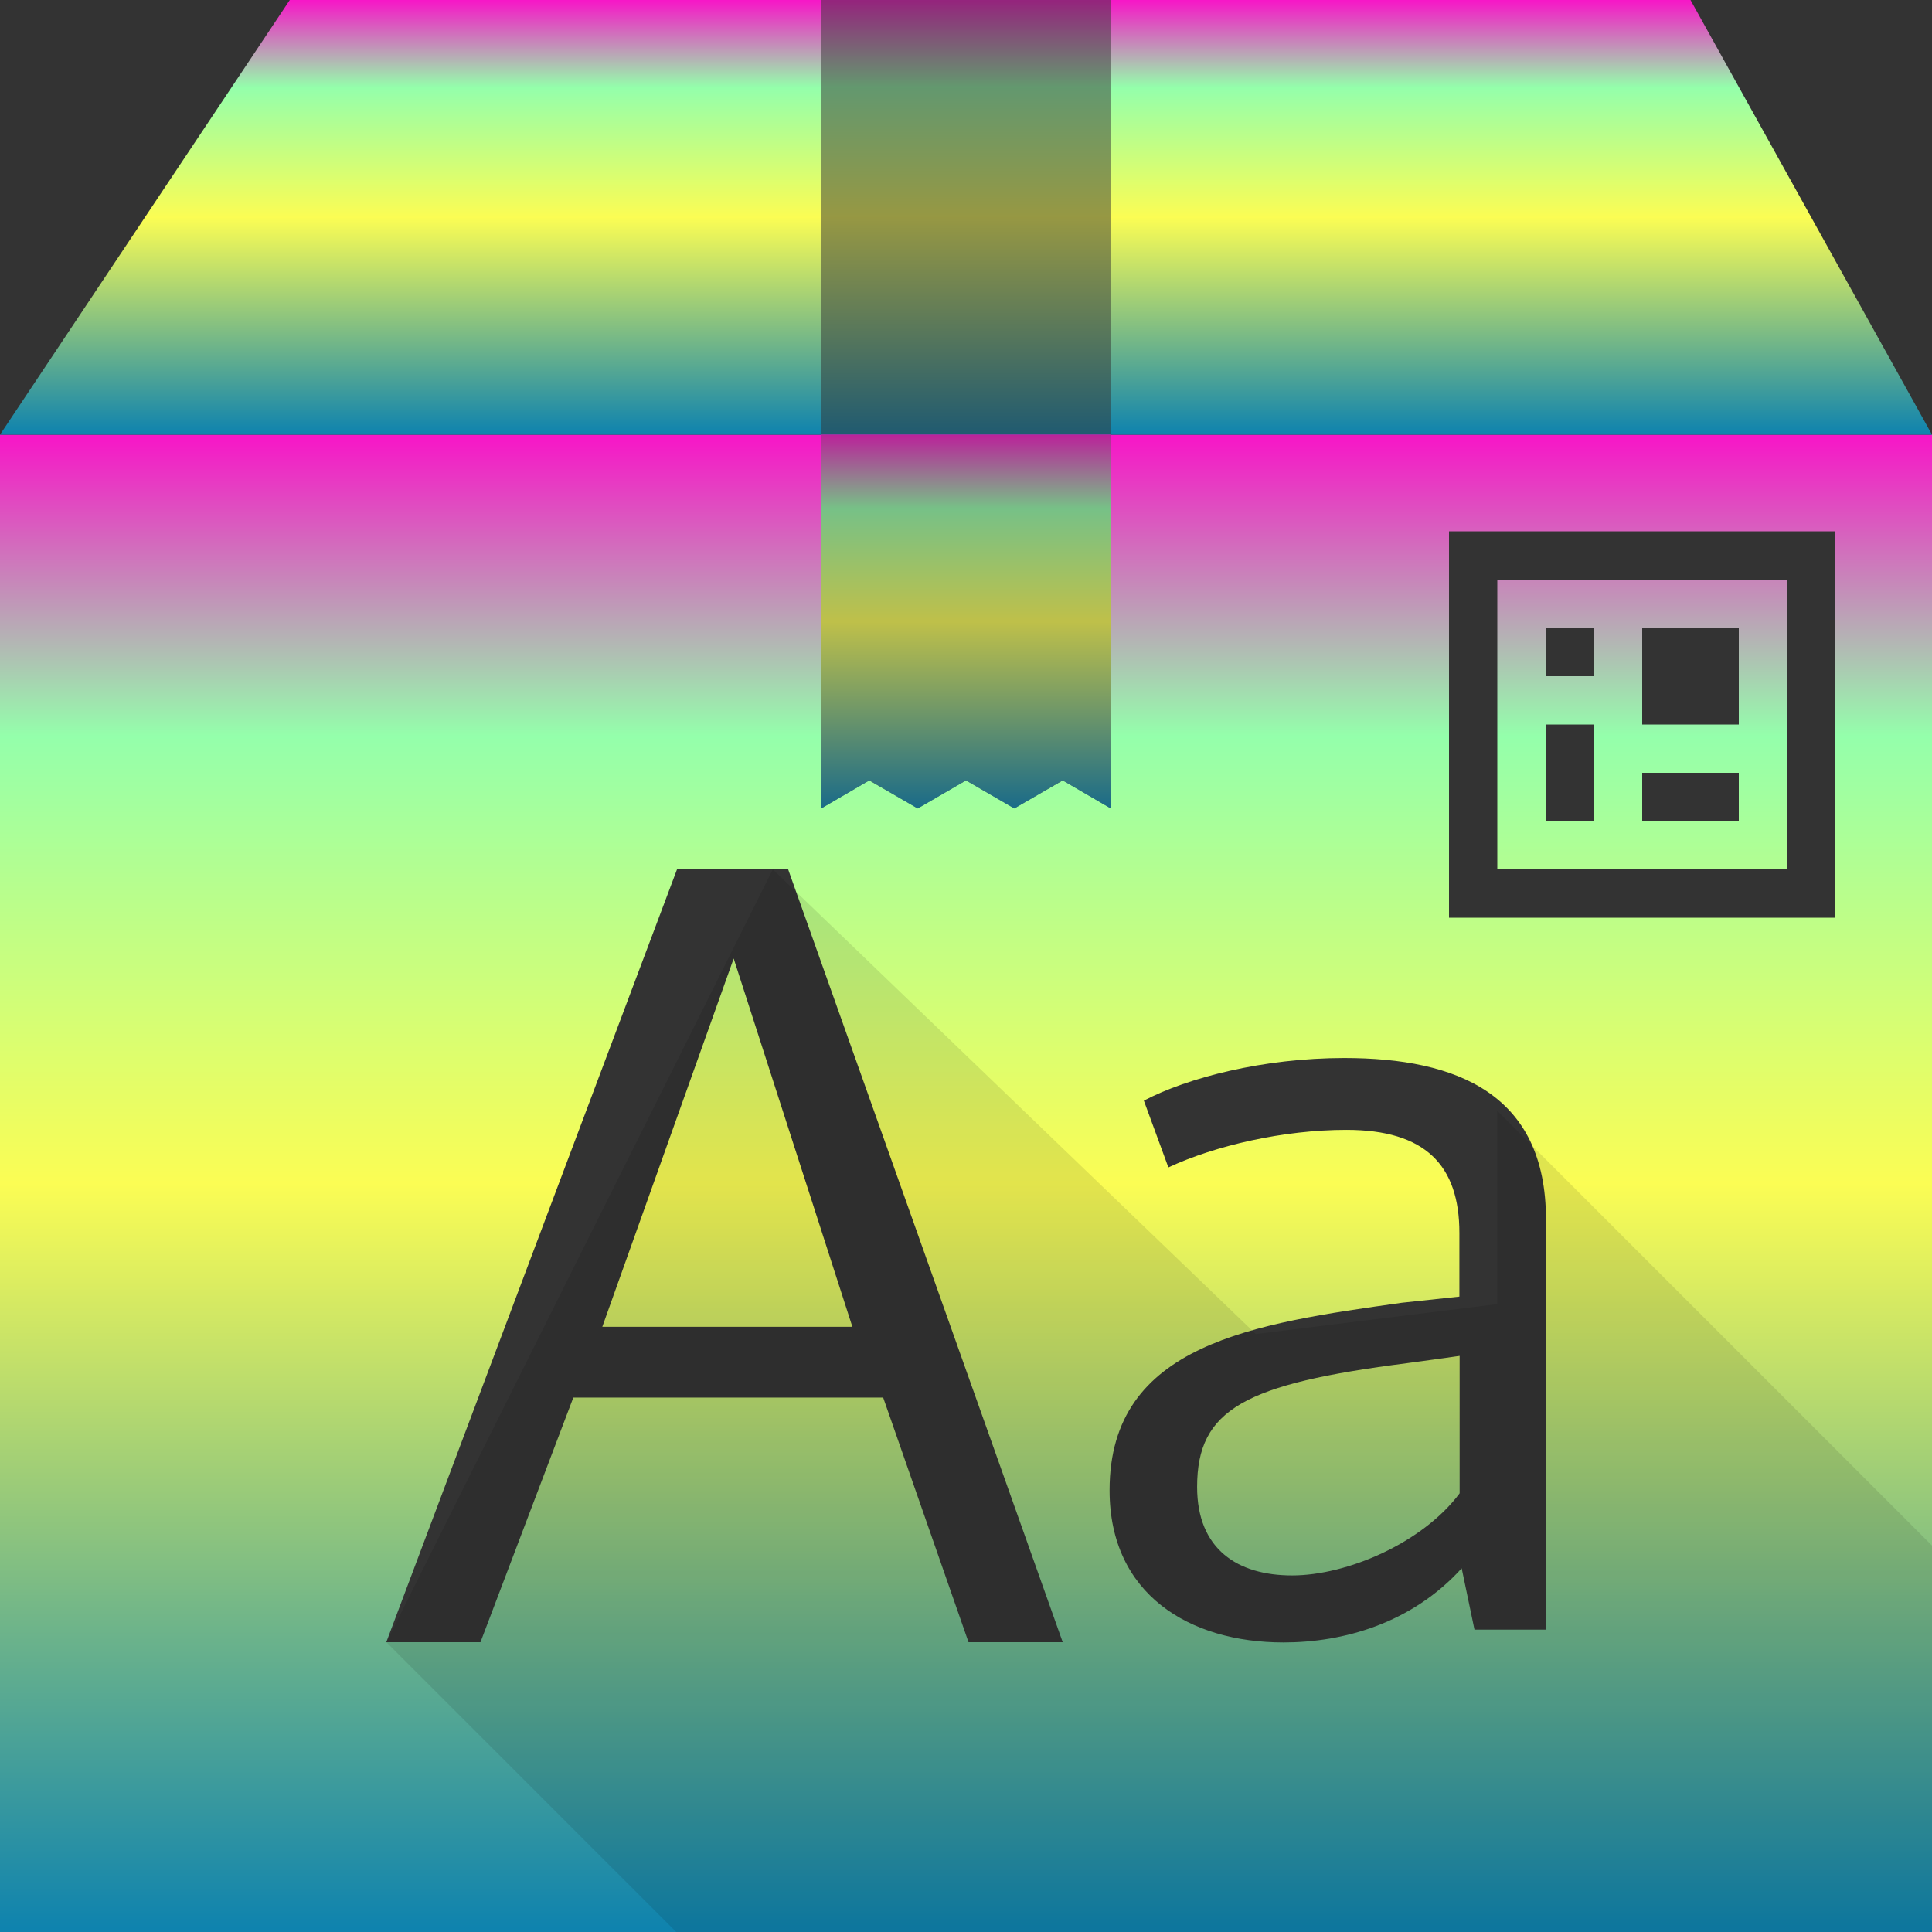 <?xml version="1.0" encoding="UTF-8" standalone="no"?>
<svg
   width="16"
   height="16"
   version="1.1"
   id="svg10"
   xmlns:xlink="http://www.w3.org/1999/xlink"
   xmlns="http://www.w3.org/2000/svg"
   xmlns:svg="http://www.w3.org/2000/svg"
   xmlns:rdf="http://www.w3.org/1999/02/22-rdf-syntax-ns#"
   xmlns:cc="http://creativecommons.org/ns#"
   xmlns:dc="http://purl.org/dc/elements/1.1/">
   <rect width="100%" height="100%" fill="#333333" stroke="none"/>
   <defs>
      <style id="current-color-scheme" type="text/css">
         .ColorScheme-Text { color: #0abdc6; } .ColorScheme-Highlight { color:#5294e2; }
      </style>
      <linearGradient id="arrongin" x1="0%" x2="0%" y1="0%" y2="100%">
         <stop offset="0%" style="stop-color:#dd9b44; stop-opacity:1"/>
         <stop offset="100%" style="stop-color:#ad6c16; stop-opacity:1"/>
      </linearGradient>
      <linearGradient id="aurora" x1="0%" x2="0%" y1="0%" y2="100%">
         <stop offset="0%" style="stop-color:#09D4DF; stop-opacity:1"/>
         <stop offset="100%" style="stop-color:#9269F4; stop-opacity:1"/>
      </linearGradient>
      <linearGradient id="cyberneon" x1="0%" x2="0%" y1="0%" y2="100%">
         <stop offset="0" style="stop-color:#0abdc6; stop-opacity:1"/>
         <stop offset="1" style="stop-color:#ea00d9; stop-opacity:1"/>
      </linearGradient>
      <linearGradient id="fitdance" x1="0%" x2="0%" y1="0%" y2="100%">
         <stop offset="0%" style="stop-color:#1AD6AB; stop-opacity:1"/>
         <stop offset="100%" style="stop-color:#329DB6; stop-opacity:1"/>
      </linearGradient>
      <linearGradient id="oomox" x1="0%" x2="0%" y1="0%" y2="100%">
         <stop offset="0%" style="stop-color:#0abdc6; stop-opacity:1"/>
         <stop offset="100%" style="stop-color:#b800ff; stop-opacity:1"/>
      </linearGradient>
      <linearGradient id="rainblue" x1="0%" x2="0%" y1="0%" y2="100%">
         <stop offset="0%" style="stop-color:#00F260; stop-opacity:1"/>
         <stop offset="100%" style="stop-color:#0575E6; stop-opacity:1"/>
      </linearGradient>
      <linearGradient id="sunrise" x1="0%" x2="0%" y1="0%" y2="100%">
         <stop offset="0%" style="stop-color: #FF8501; stop-opacity:1"/>
         <stop offset="100%" style="stop-color: #FFCB01; stop-opacity:1"/>
      </linearGradient>
      <linearGradient id="telinkrin" x1="0%" x2="0%" y1="0%" y2="100%">
         <stop offset="0%" style="stop-color: #b2ced6; stop-opacity:1"/>
         <stop offset="100%" style="stop-color: #6da5b7; stop-opacity:1"/>
      </linearGradient>
      <linearGradient id="60spsycho" x1="0%" x2="0%" y1="0%" y2="100%">
         <stop offset="0%" style="stop-color: #df5940; stop-opacity:1"/>
         <stop offset="25%" style="stop-color: #d8d15f; stop-opacity:1"/>
         <stop offset="50%" style="stop-color: #e9882a; stop-opacity:1"/>
         <stop offset="100%" style="stop-color: #279362; stop-opacity:1"/>
      </linearGradient>
      <linearGradient id="90ssummer" x1="0%" x2="0%" y1="0%" y2="100%">
         <stop offset="0%" style="stop-color: #f618c7; stop-opacity:1"/>
         <stop offset="20%" style="stop-color: #94ffab; stop-opacity:1"/>
         <stop offset="50%" style="stop-color: #fbfd54; stop-opacity:1"/>
         <stop offset="100%" style="stop-color: #0f83ae; stop-opacity:1"/>
      </linearGradient>
   </defs>
  <path
     id="path_box_front"
     style="display:inline;fill:url(#90ssummer);stroke-width:0.4"
     class="ColorScheme-Text"
     d="M 0 3.6 L 0 16 L 16 16 L 16 3.6 L 9.199 3.6 L 9.199 6.695 L 8.801 6.463 L 8.4 6.695 L 8 6.463 L 7.6 6.695 L 7.199 6.463 L 6.801 6.695 L 6.801 3.6 L 0 3.6 z M 12 4.4 L 15.199 4.4 L 15.199 7.6 L 12 7.6 L 12 4.4 z M 12.4 4.801 L 12.4 7.199 L 14.801 7.199 L 14.801 4.801 L 12.4 4.801 z M 12.801 5.199 L 13.199 5.199 L 13.199 5.6 L 12.801 5.6 L 12.801 5.199 z M 13.6 5.199 L 14.4 5.199 L 14.4 6 L 13.6 6 L 13.6 5.199 z M 12.801 6 L 13.199 6 L 13.199 6.801 L 12.801 6.801 L 12.801 6 z M 13.6 6.4 L 14.4 6.4 L 14.4 6.801 L 13.6 6.801 L 13.6 6.4 z M 5.607 7.199 L 6.527 7.199 L 8.801 13.6 L 8.021 13.6 L 7.314 11.574 L 4.748 11.574 L 3.979 13.6 L 3.199 13.6 L 5.607 7.199 z M 6.076 7.938 L 4.988 10.988 L 7.059 10.988 L 6.076 7.938 z M 11.133 8.762 C 12.069 8.762 12.803 9.062 12.803 10.098 L 12.803 13.496 L 12.211 13.496 L 12.105 12.988 C 11.69 13.445 11.124 13.602 10.629 13.602 C 9.851 13.602 9.189 13.204 9.189 12.342 C 9.189 11.125 10.39 10.961 11.609 10.789 L 12.086 10.738 L 12.086 10.211 C 12.086 9.65 11.804 9.357 11.15 9.357 C 10.629 9.357 10.065 9.487 9.676 9.668 L 9.473 9.115 C 9.835 8.925 10.461 8.762 11.133 8.762 z M 12.088 11.229 C 12.088 11.229 11.663 11.289 11.654 11.289 C 10.311 11.461 9.914 11.668 9.914 12.314 C 9.914 12.832 10.251 13.047 10.701 13.047 C 11.152 13.047 11.779 12.781 12.088 12.367 L 12.088 11.229 z " />
  <path
     id="path_box_top"
     style="display:inline;fill:url(#90ssummer);stroke-width:0.4"
     class="ColorScheme-Text"
     d="M 2.4 0 L 0 3.6 L 6.801 3.6 L 6.801 0 L 2.4 0 z M 9.199 0 L 9.199 3.6 L 16 3.6 L 14 0 L 9.199 0 z " />
  <path
     d="m 6.8,3.596 v 3.1 l 0.4,-0.233 0.4,0.233 0.4,-0.233 0.4,0.233 0.4,-0.233 0.4,0.233 v -3.1 z"
     id="path7"
     class="ColorScheme-Text"
     style="display:inline;fill:url(#90ssummer);stroke-width:0.527;opacity:0.7" />
  <rect
     width="2.4"
     x="6.8"
     y="0"
     height="3.6"
     id="rect7"
     class="ColorScheme-Text"
     style="display:inline;fill:url(#90ssummer);stroke-width:0.4;opacity:0.5" />
  <path
     opacity="0.2"
     fill-rule="evenodd"
     d="m 6.4,7.2 4,3.848 2,-0.248 V 9.2 L 16,12.8 v 3.2 H 5.6 l -2.4,-2.4 z"
     id="path_shadow"
     style="display:inline;opacity:0.1;fill:#000000;fill-opacity:1;stroke-width:0.4" />
</svg>
